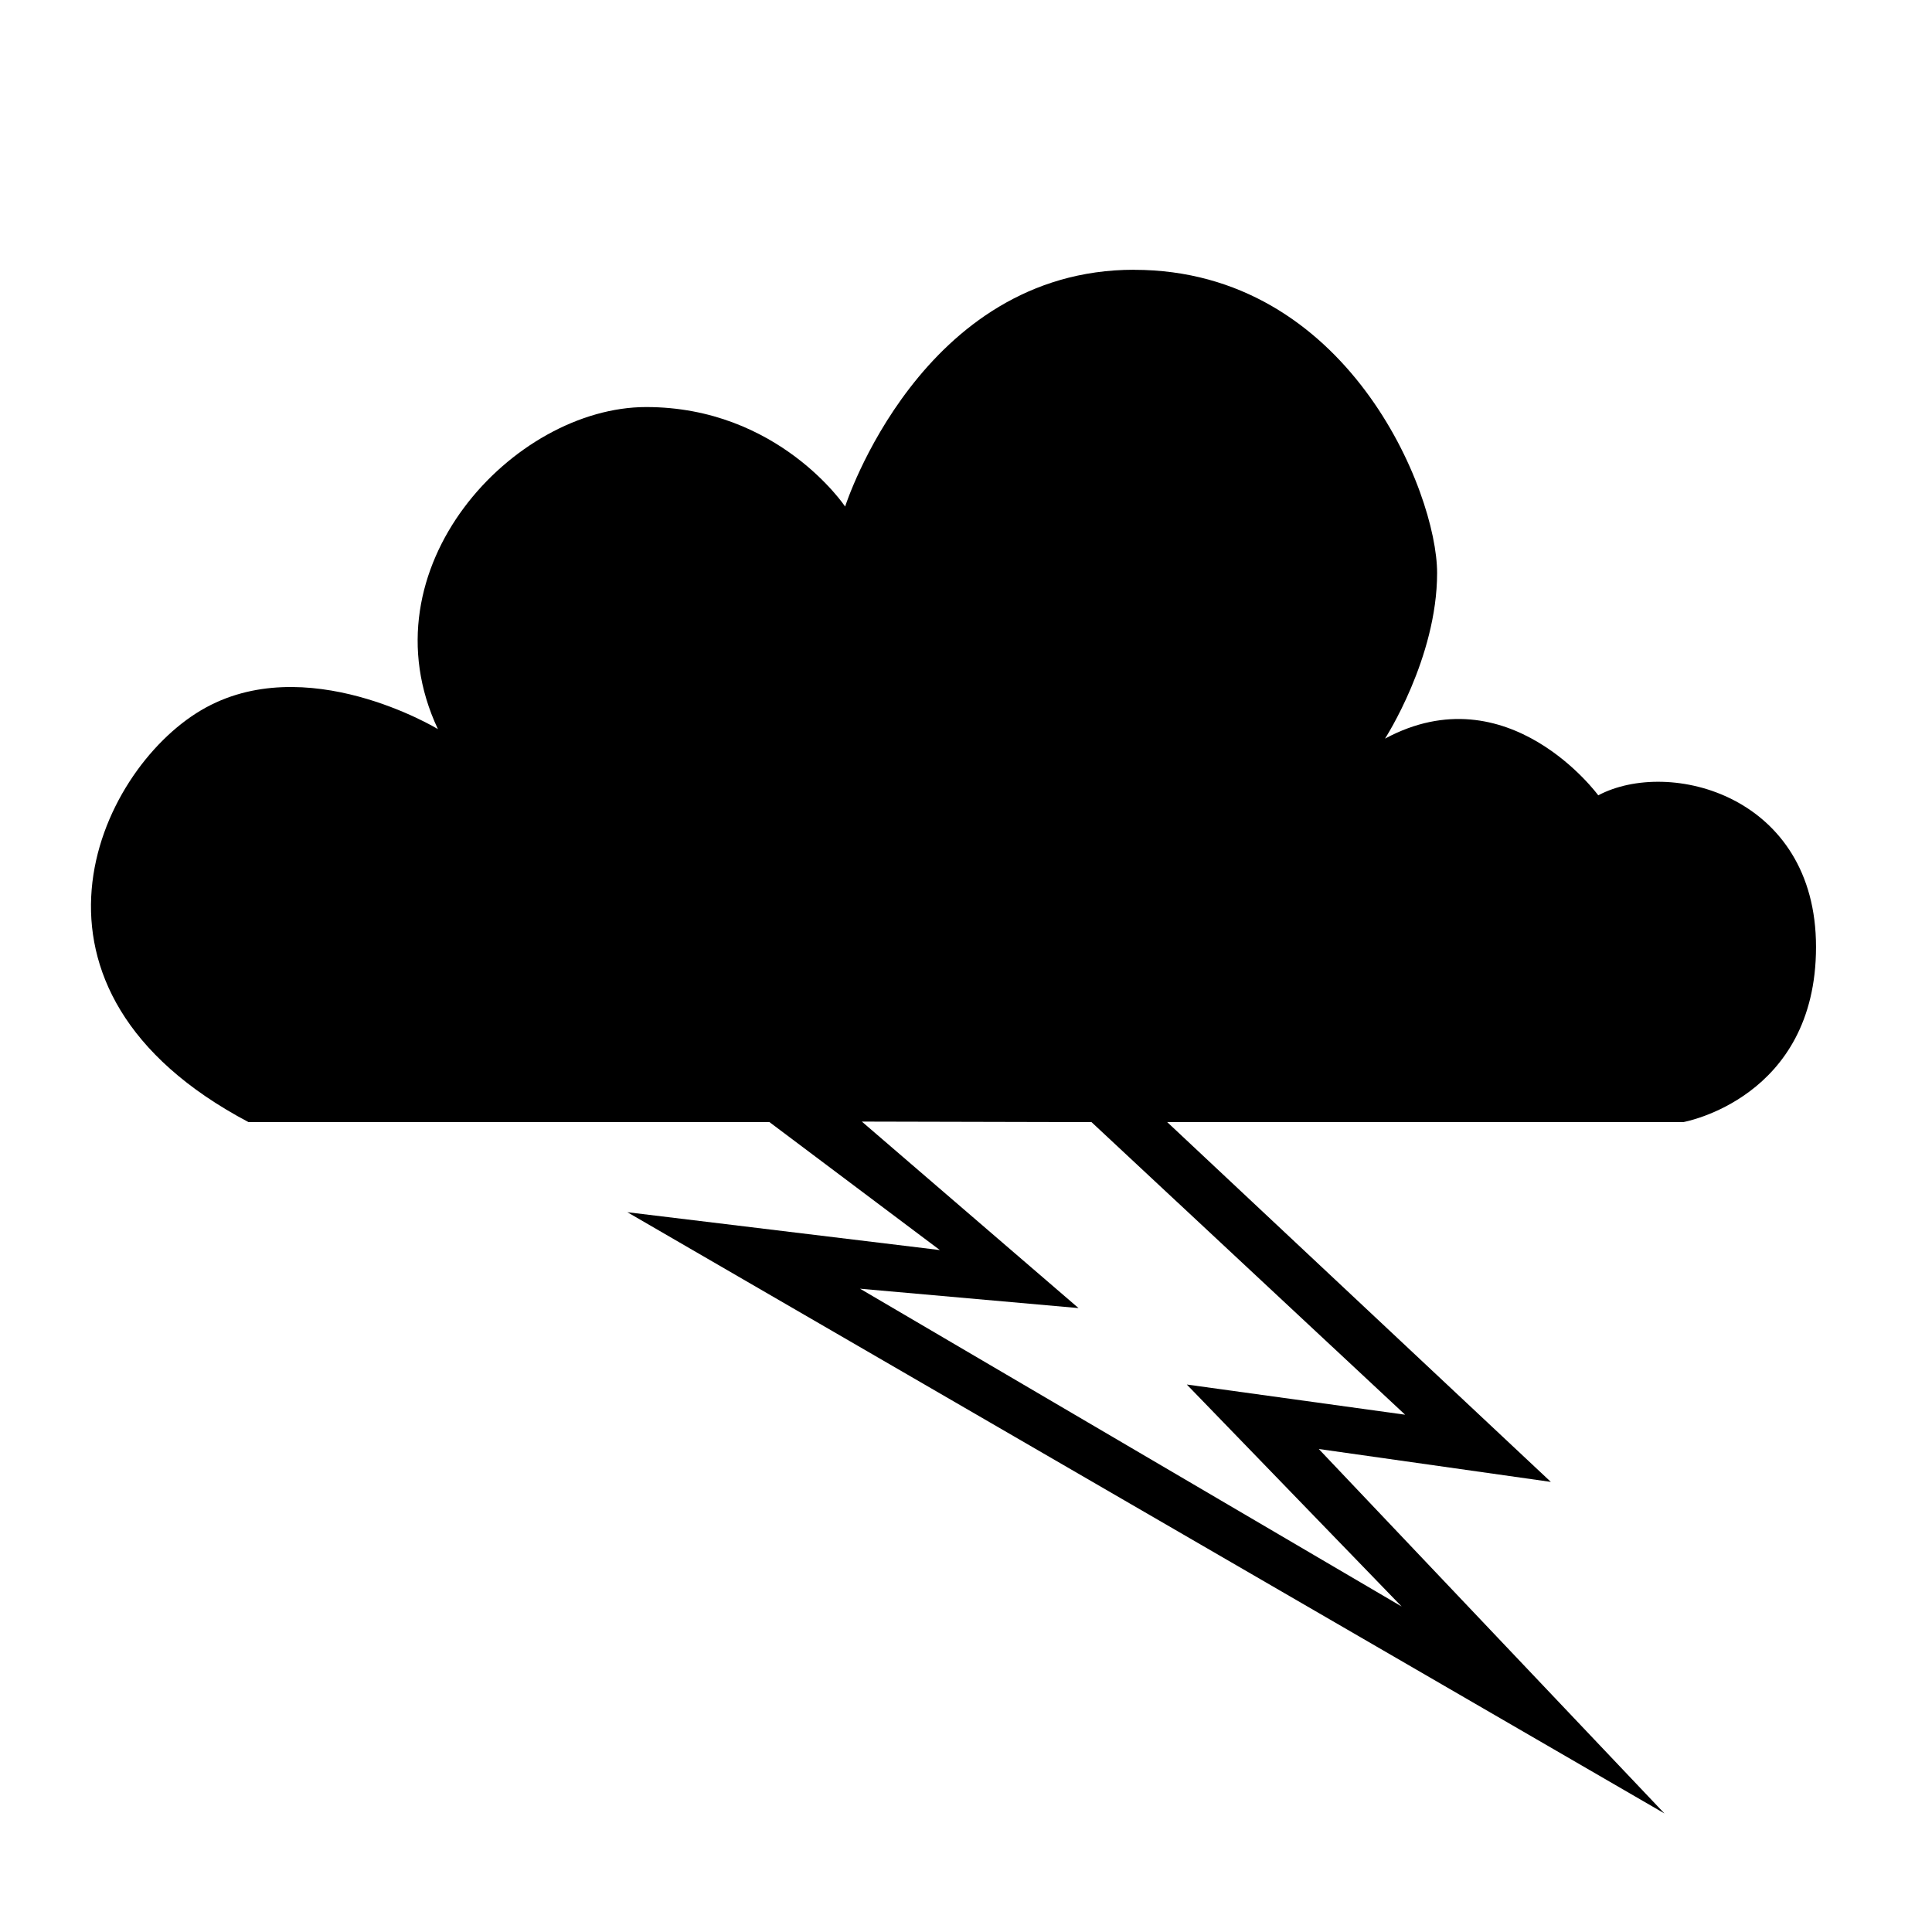 <!-- Generated by IcoMoon.io -->
<svg version="1.1" xmlns="http://www.w3.org/2000/svg" width="32" height="32" viewBox="0 0 29 32">
<title>tmp</title>
<path  d="M17.284 4.469c3.529 0 5.019 3.677 5.019 5.021 0 1.412-0.863 2.744-0.863 2.744 2.042-1.099 3.532 0.939 3.532 0.939 1.175-0.623 3.607 0 3.607 2.511s-2.196 2.901-2.196 2.901h-8.551l6.355 5.96-3.844-0.545 5.725 6.036-17.177-9.958 5.176 0.627-2.823-2.12h-8.629c-4.155-2.196-2.508-5.804-0.784-6.821 1.726-1.021 3.922 0.312 3.922 0.312-1.254-2.665 1.255-5.334 3.45-5.334s3.295 1.648 3.295 1.648 1.254-3.922 4.785-3.922zM12.775 18.577l3.589 3.089-3.619-0.321 8.971 5.264-3.559-3.677 3.616 0.5-5.194-4.846-3.804-0.009z"></path>
</svg>

